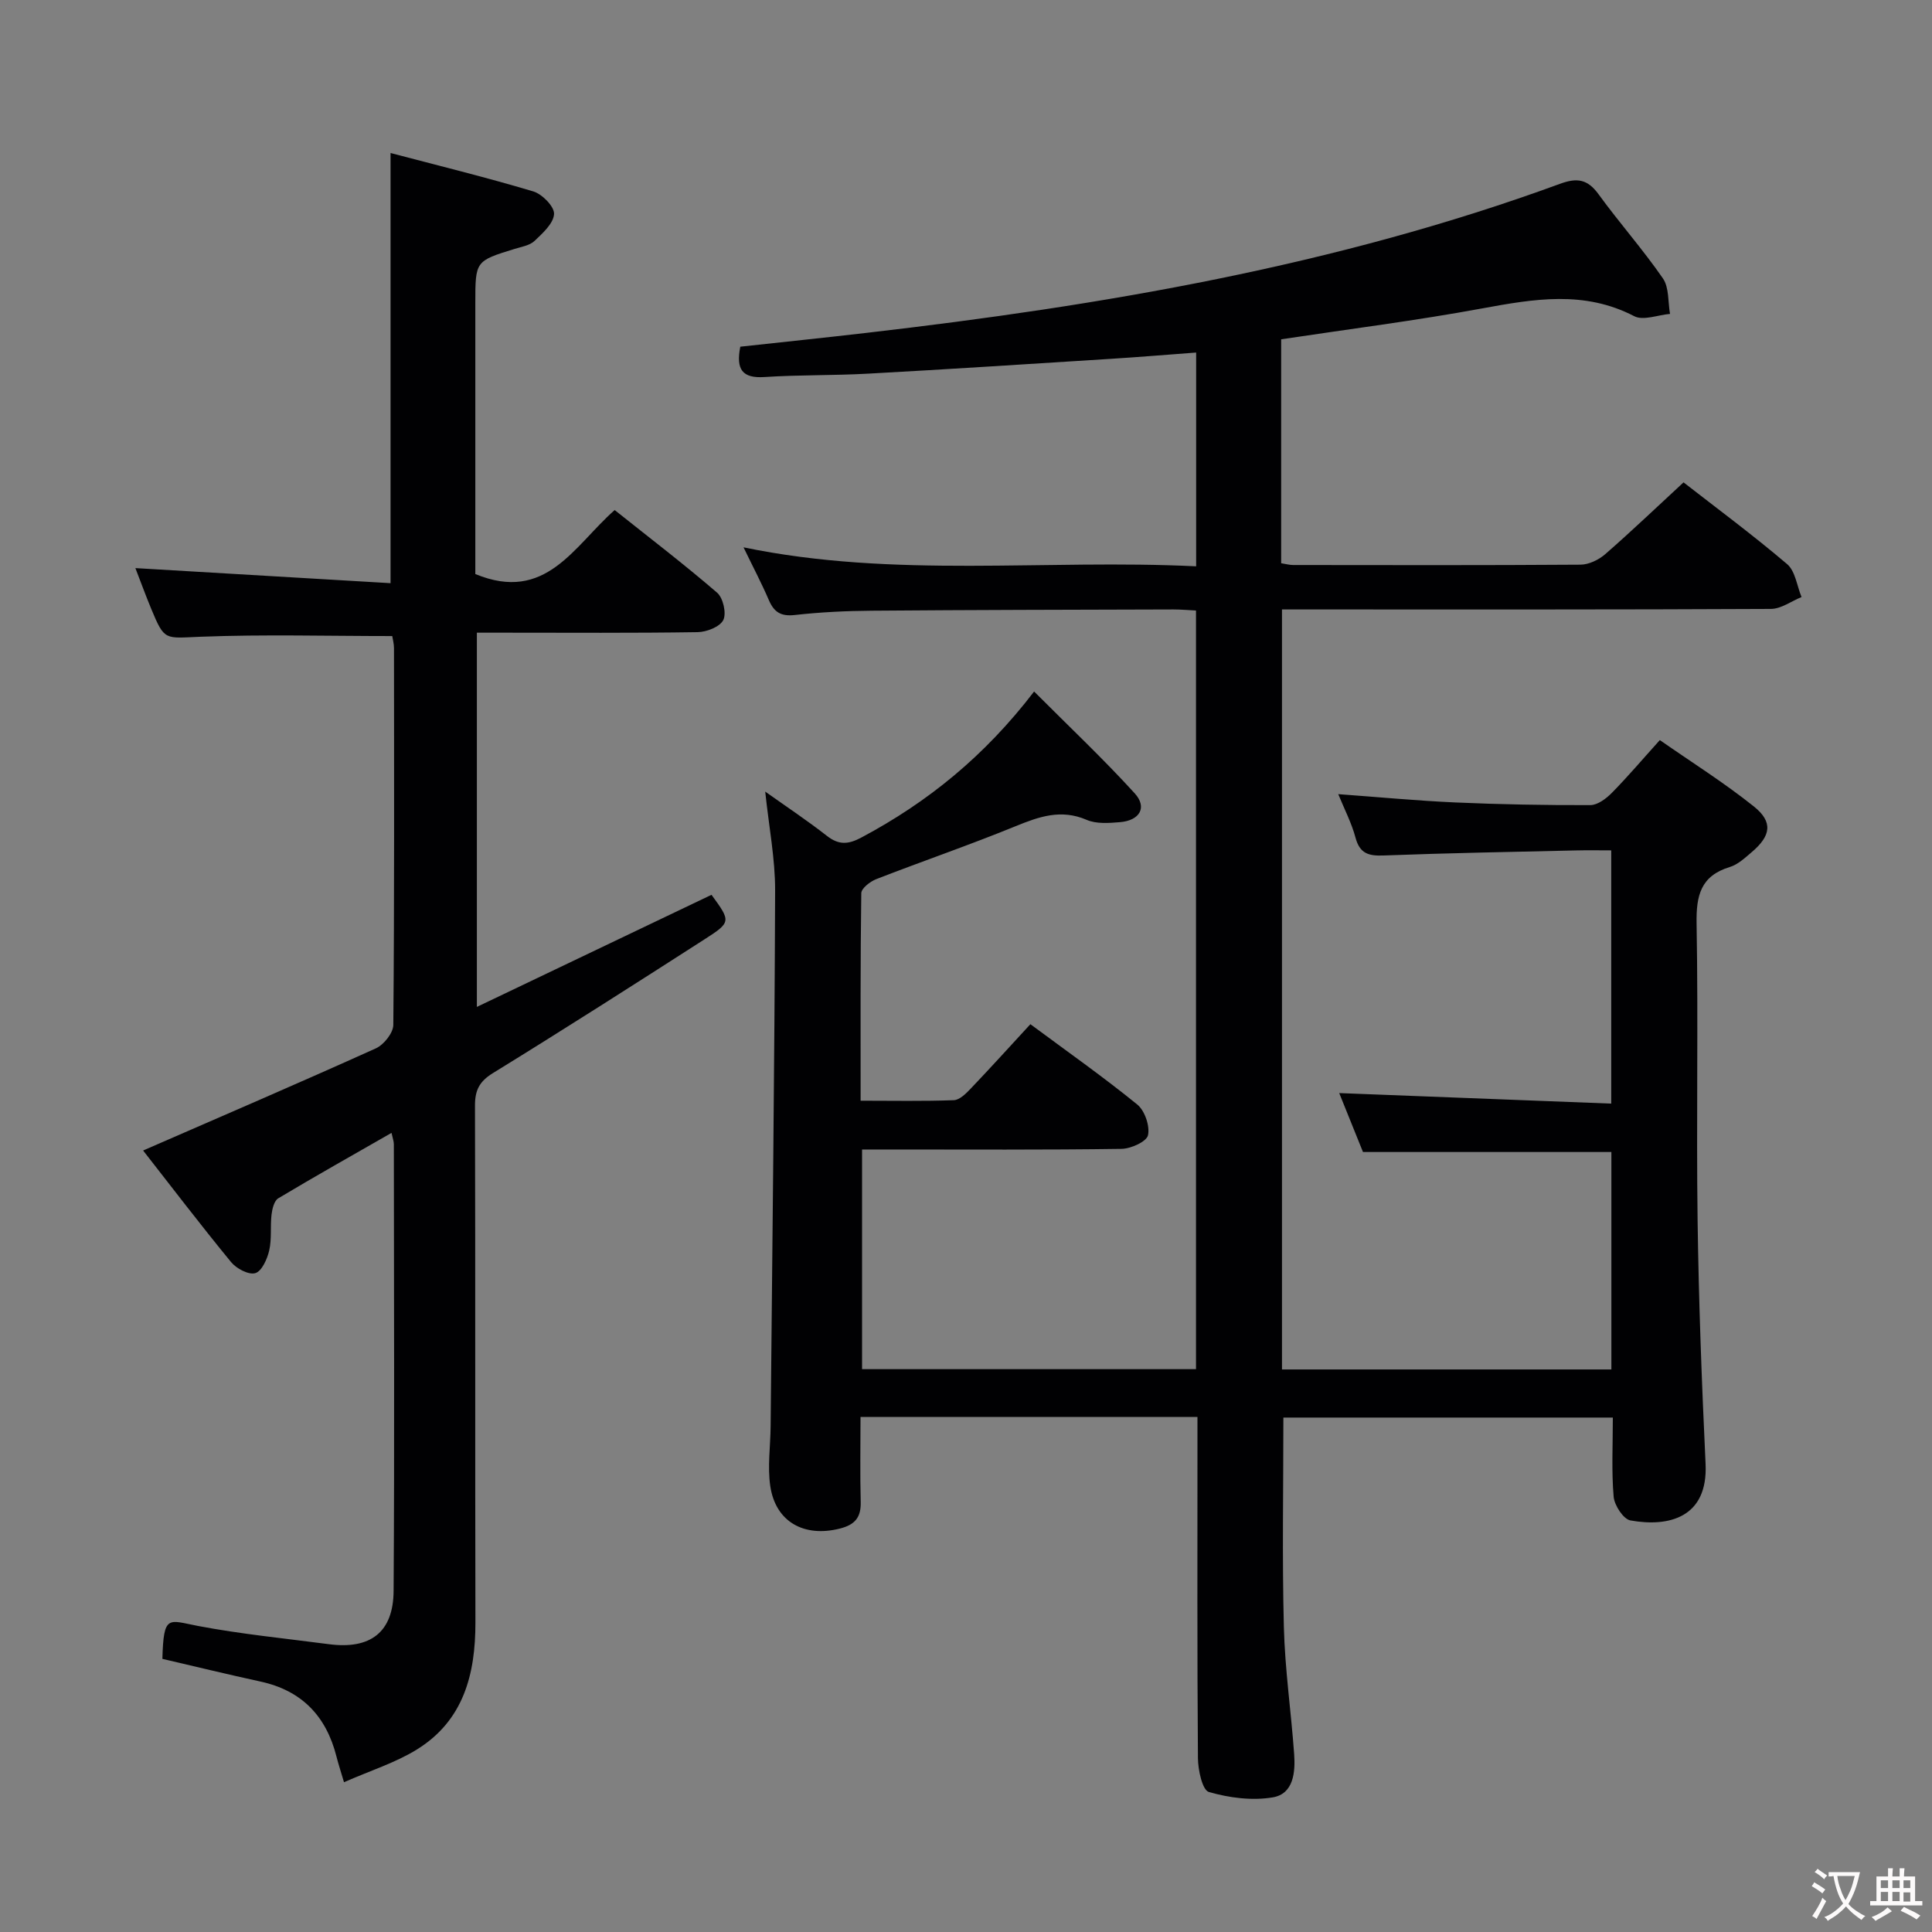 <svg enable-background="new 0 0 400 400" viewBox="0 0 400 400" xmlns="http://www.w3.org/2000/svg"><rect x="0" y="0" width="400" height="400" fill="#808080" stroke="none"/><path d="m265.25 70.25v46.36c.91.14 1.69.37 2.47.37 19.83.02 39.66.07 59.49-.07 1.74-.01 3.79-1 5.14-2.18 5.4-4.7 10.57-9.66 16.21-14.86 6.62 5.16 14.24 10.8 21.44 16.92 1.7 1.44 2.03 4.5 2.99 6.82-2.11.86-4.21 2.44-6.33 2.46-31.66.16-63.33.11-94.99.11-1.97 0-3.93 0-6.25 0v157.35h68.2c0-15.1 0-30 0-45.02-17 0-33.9 0-51.43 0-1.55-3.84-3.33-8.25-4.92-12.2 18.63.72 37.29 1.44 56.32 2.18 0-17.86 0-34.76 0-52.43-2.39 0-4.82-.05-7.24.01-13.31.31-26.62.54-39.93 1.05-3.11.12-4.91-.43-5.78-3.71-.81-3.02-2.29-5.86-3.57-8.99 8.25.6 16.24 1.36 24.25 1.72 9.31.41 18.63.58 27.95.55 1.5-.01 3.28-1.35 4.45-2.54 3.26-3.31 6.27-6.86 9.93-10.92 6.6 4.6 13.32 8.82 19.47 13.74 4.01 3.21 3.54 6.08-.45 9.46-1.39 1.18-2.85 2.56-4.52 3.07-6.06 1.84-6.99 5.92-6.89 11.72.36 20.49-.07 41 .21 61.49.23 16.79.86 33.59 1.65 50.36.53 11.15-7.62 13.14-15.55 11.72-1.46-.26-3.32-3.11-3.48-4.9-.46-5.29-.17-10.64-.17-16.4-22.9 0-45.59 0-68.21 0 0 14.49-.27 28.92.1 43.34.22 8.79 1.5 17.54 2.13 26.32.27 3.77-.12 8.23-4.4 8.97-4.28.73-9.05.11-13.26-1.11-1.35-.39-2.24-4.56-2.26-7-.17-21.66-.1-43.33-.1-64.99 0-1.8 0-3.59 0-5.66-23.38 0-46.27 0-69.76 0 0 6.01-.11 11.79.04 17.57.09 3.23-1.17 4.75-4.34 5.55-7.34 1.85-13.27-1.35-14.38-8.78-.6-4.03.03-8.25.07-12.39.35-36.97.8-73.94.93-110.91.02-6.59-1.28-13.19-2.05-20.51 4.43 3.15 8.72 6 12.76 9.16 2.47 1.93 4.41 1.81 7.15.35 13.71-7.3 25.52-16.85 35.76-30.23 7.24 7.26 14.31 13.92 20.83 21.08 2.65 2.91 1.04 5.63-3.05 5.97-2.29.19-4.9.39-6.9-.48-5.3-2.28-9.82-.68-14.72 1.32-9.52 3.89-19.26 7.23-28.85 10.96-1.26.49-3.08 1.9-3.09 2.91-.2 14.12-.14 28.25-.14 42.96 6.76 0 13.04.13 19.31-.11 1.2-.05 2.52-1.38 3.49-2.4 4.12-4.32 8.13-8.75 12.35-13.33 7.57 5.61 15.04 10.87 22.12 16.62 1.56 1.27 2.65 4.45 2.23 6.37-.29 1.32-3.55 2.8-5.5 2.82-16 .23-31.99.13-47.99.13-1.8 0-3.6 0-5.71 0v45.48h69.14c0-52.25 0-104.35 0-157.07-1.5-.07-3.08-.22-4.67-.22-20.83.06-41.66.09-62.48.26-5.31.04-10.65.3-15.92.89-2.85.32-4.28-.57-5.36-3.07-1.51-3.51-3.3-6.9-5.25-10.94 31.26 6.48 62.42 2.4 93.71 3.93 0-14.96 0-29.22 0-44.26-5.89.44-11.76.93-17.63 1.3-16.76 1.06-33.51 2.15-50.28 3.07-7.14.4-14.31.23-21.44.7-4.66.31-5.95-1.6-5.03-6.28 8.68-.95 17.39-1.85 26.1-2.86 48.87-5.65 97.21-13.87 143.63-30.87 3.55-1.3 5.7-.94 7.95 2.15 4.3 5.92 9.19 11.43 13.34 17.44 1.3 1.89 1.03 4.87 1.47 7.35-2.5.21-5.54 1.45-7.42.47-10.36-5.38-20.75-3.57-31.46-1.61-13.69 2.53-27.52 4.27-41.63 6.4z" fill="#010103"/><path d="m81.06 234.55c-8.06 4.62-15.82 8.98-23.45 13.55-.85.51-1.25 2.18-1.39 3.37-.29 2.47.07 5.06-.49 7.45-.41 1.77-1.54 4.29-2.88 4.67-1.37.4-3.91-.94-5.01-2.29-6.31-7.69-12.35-15.6-18.21-23.1 16.32-7.11 32.32-13.99 48.19-21.15 1.65-.75 3.6-3.19 3.61-4.86.23-25.99.16-51.99.14-77.98 0-.96-.27-1.92-.36-2.52-13.39 0-26.53-.37-39.64.14-7.47.29-7.47.94-10.26-5.77-1.19-2.88-2.26-5.81-3.28-8.44 17.73 1.05 35.25 2.08 52.83 3.12 0-30.09 0-59.12 0-89.06 9.64 2.54 19.67 5 29.55 7.95 1.84.55 4.38 3.14 4.3 4.67-.1 1.95-2.35 3.98-4.04 5.58-1 .95-2.7 1.21-4.12 1.65-8.13 2.51-8.14 2.5-8.14 11.21v51.49 4.62c14.62 6.04 20.37-5.77 28.85-13.25 7.12 5.68 14.34 11.19 21.21 17.11 1.25 1.08 1.97 4.27 1.28 5.66-.7 1.41-3.45 2.48-5.31 2.51-13.33.21-26.66.11-39.99.11-1.81 0-3.61 0-5.72 0v77.48c16.61-7.93 32.59-15.57 48.58-23.21 4.01 5.5 4.11 5.65-1.42 9.2-14.54 9.34-29.11 18.65-43.83 27.71-2.84 1.75-3.73 3.58-3.72 6.76.1 35.66.01 71.32.09 106.98.02 10.73-2.46 20.33-12.13 26.31-4.43 2.74-9.56 4.34-15.08 6.77-.69-2.34-1.18-3.82-1.56-5.33-2.12-8.35-7.17-13.65-15.72-15.51-6.79-1.48-13.54-3.12-20.32-4.7.25-9.29 1.2-7.99 7.34-6.82 8.95 1.7 18.07 2.59 27.12 3.78 8.58 1.13 13.36-2.43 13.41-11.03.2-30.83.07-61.65.05-92.48 0-.6-.24-1.22-.48-2.35z" fill="#010103"/><g fill="#fcfafa"><path d="m377.9 391.2c-.2.3-.4.5-.6.8-.7-.6-1.4-1-2.2-1.5.2-.3.4-.5.5-.8.6.4 1.4.8 2.3 1.5zm-1.8 6.1c-.2-.2-.5-.4-.9-.6.4-.6.8-1.2 1.2-1.9s.7-1.3.9-1.9c.3.3.5.5.8.7-.7 1.3-1.4 2.6-2 3.7zm2.2-9c-.3.3-.5.5-.6.8-.6-.6-1.3-1.1-2-1.5.3-.3.5-.5.6-.7.6.5 1.3.9 2 1.4zm.3.2v-.9h2 4.5c-.3 1.3-.6 2.5-1 3.6s-.9 2.1-1.4 3c.4.5 1 1 1.6 1.4s1.2.8 1.9 1.1c-.3.2-.5.4-.8.8-.4-.3-1-.7-1.6-1.2s-1.2-1.1-1.6-1.6c-.5.6-1.1 1.1-1.7 1.6s-1.4.9-2.1 1.4c-.1-.3-.3-.5-.7-.8.6-.2 1.2-.5 1.9-1s1.4-1.1 2-1.8c-.5-.8-.9-1.6-1.2-2.5s-.6-2-.8-3.2c-.4.1-.7.1-1 .1zm2.5 2.7c.3 1 .7 1.7 1 2.2.3-.5.6-1.1 1-2s.6-1.9.9-3h-3.2-.4c.1.9.3 1.8.7 2.8z"/><path d="m396.5 388.5v1.5 3.6h1.5v.9c-.4 0-1 0-1.7 0h-7.9c-.5 0-.9 0-1.2 0v-.9h1.3v-3.5c0-.7 0-1.2 0-1.6h2.4c0-.8 0-1.4 0-1.7h1c0 .3-.1.8-.1 1.7h1.5c0-.8 0-1.4 0-1.7h1c0 .3-.1.9-.1 1.7zm-8.2 9.2c-.2-.3-.5-.5-.8-.8.8-.3 1.4-.6 1.9-.9s1-.7 1.4-1.1c.3.3.6.5.9.8-1.6 1-2.8 1.6-3.4 2zm2.6-6.8v-1.6h-1.5v1.6zm0 2.7v-1.9h-1.5v1.9zm2.4-2.7v-1.6h-1.5v1.6zm0 2.7v-1.9h-1.5v1.9zm.2 2 .7-.8c.4.2.9.5 1.6.8s1.3.7 1.8 1c-.3.3-.5.5-.8.8-.4-.3-1.5-1-3.3-1.8zm2-4.7v-1.6h-1.4v1.6zm0 2.8v-1.9h-1.4v1.9z"/></g></svg>